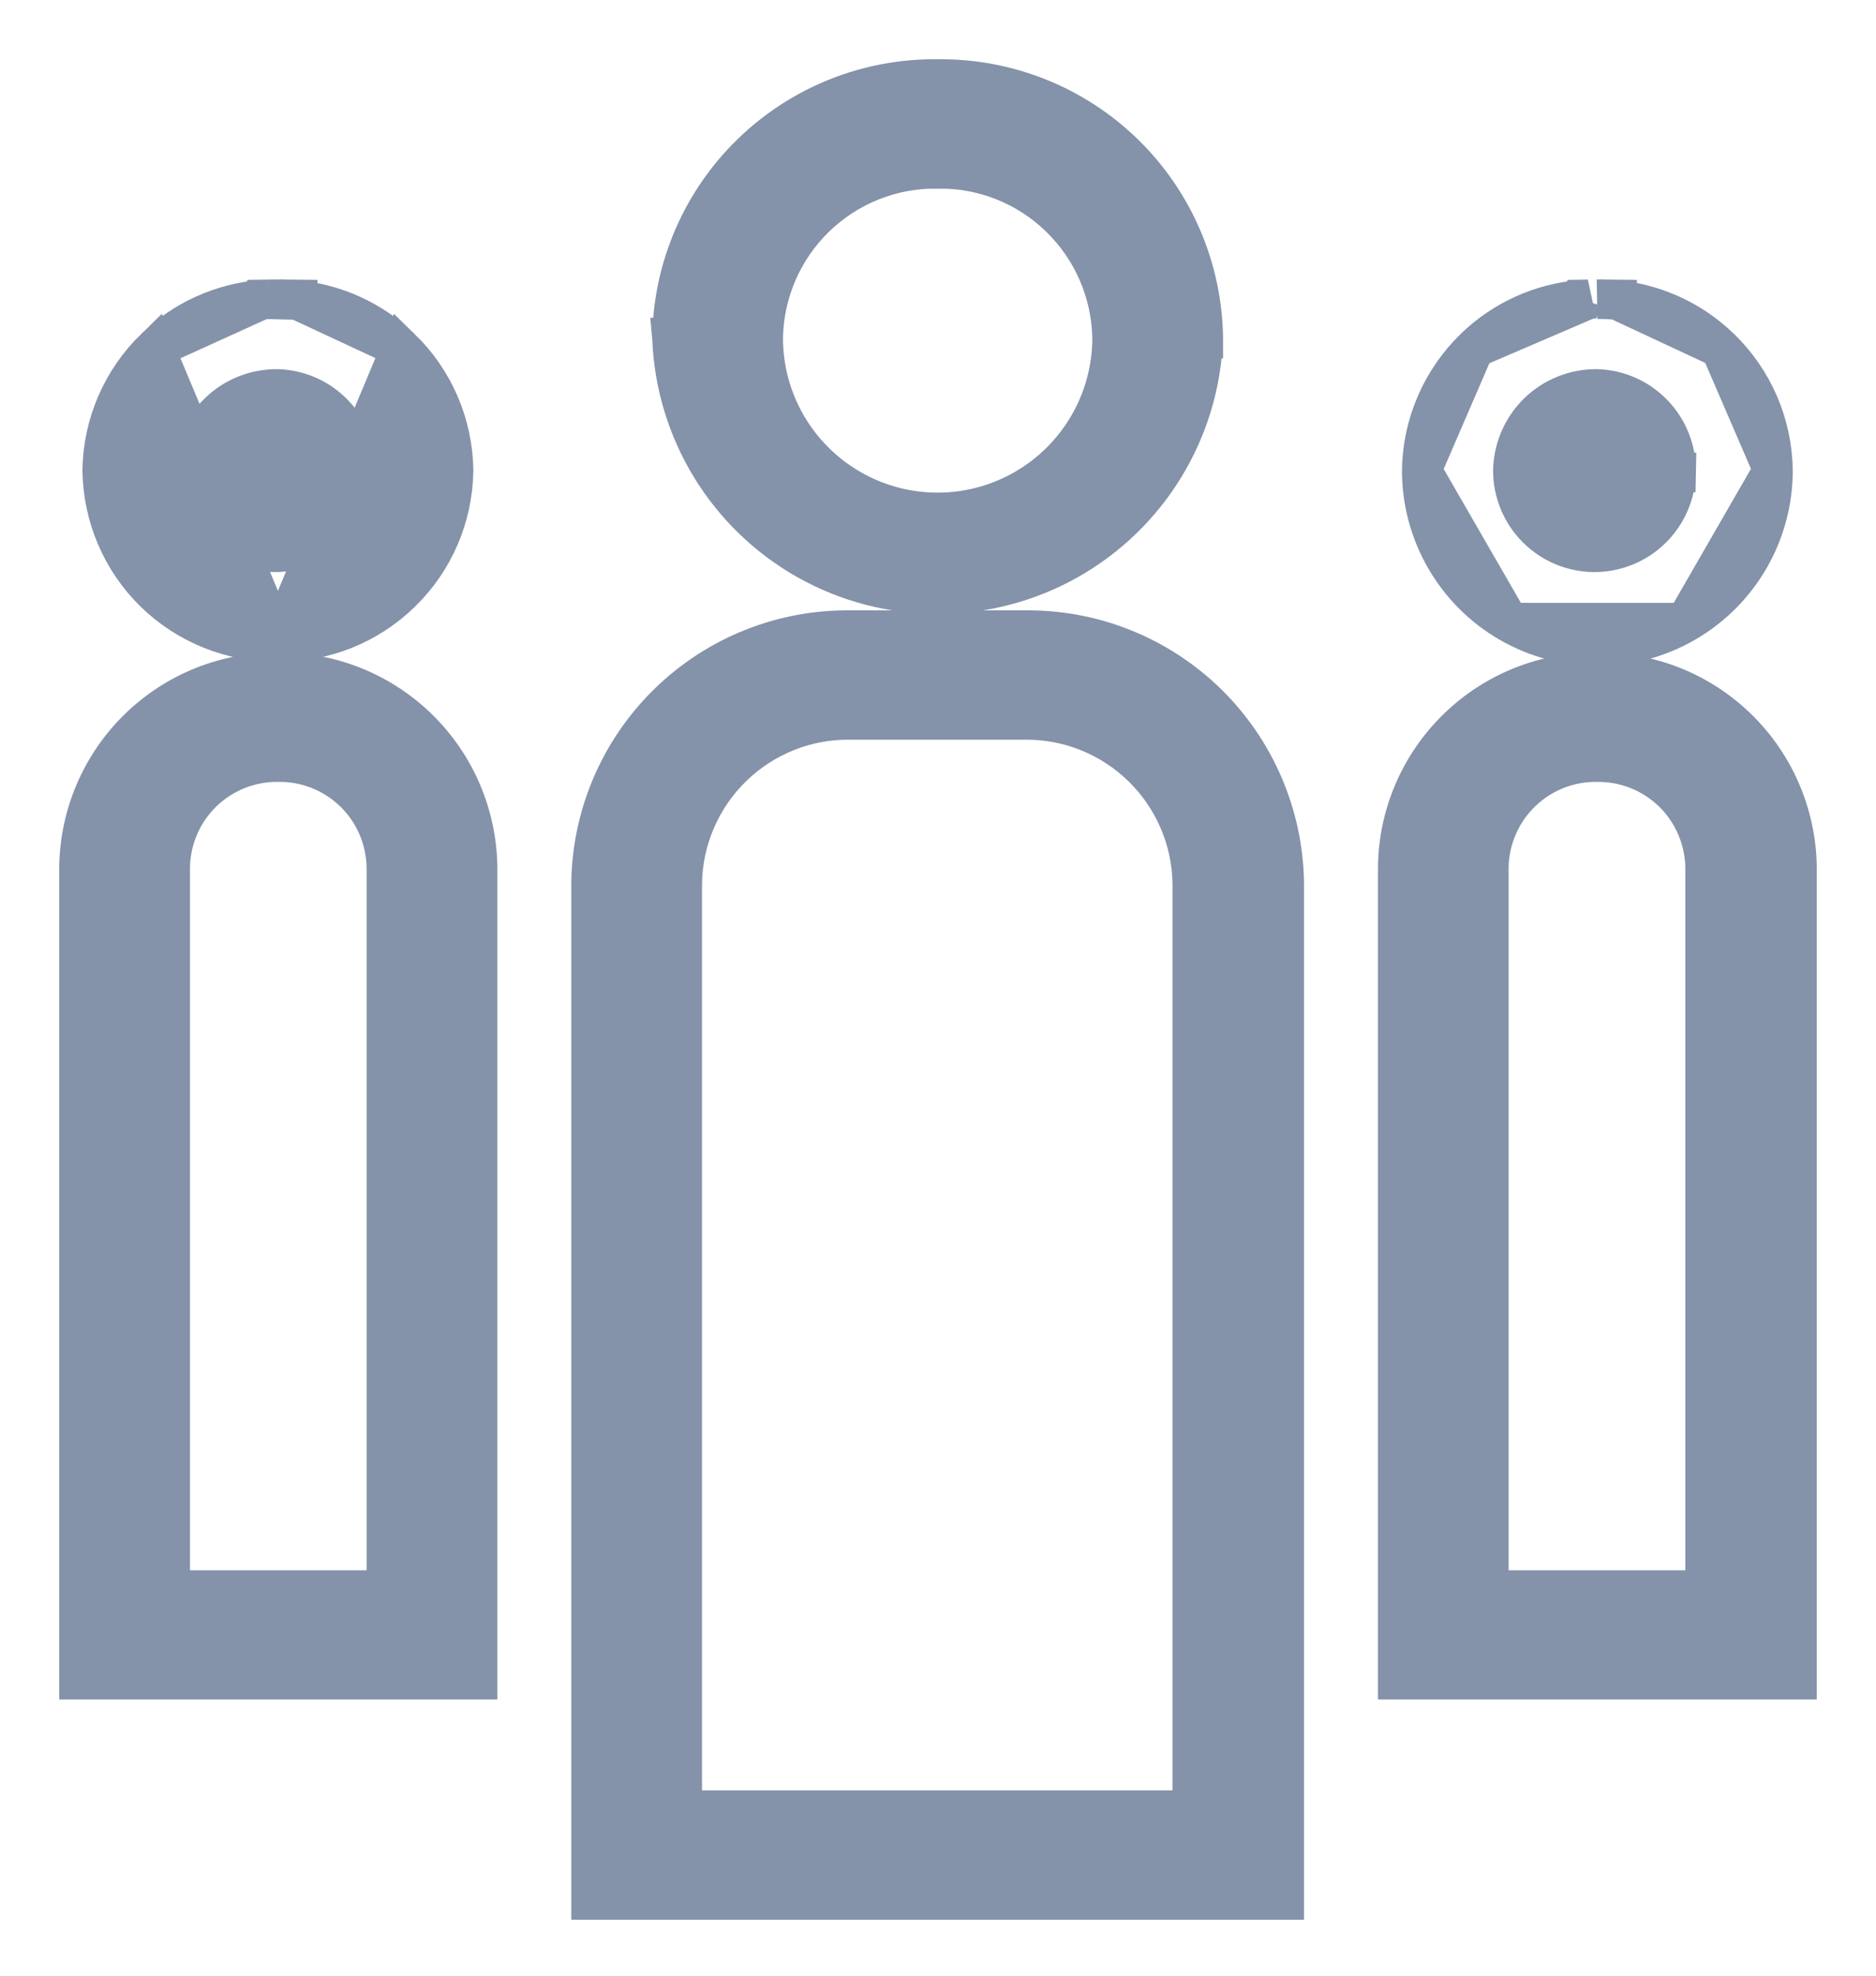 <svg width="19" height="20" viewBox="0 0 19 20" fill="none" xmlns="http://www.w3.org/2000/svg">
<path d="M10.377 7.288V7.288L10.379 7.288C10.823 7.283 11.25 7.455 11.568 7.765C11.885 8.074 12.068 8.497 12.075 8.94V18.324H6.91V8.94C6.917 8.497 7.1 8.074 7.417 7.765L7.417 7.765C7.735 7.455 8.162 7.283 8.606 7.288V7.288H8.608H10.369H10.377ZM6.773 7.112L6.773 7.112C6.279 7.591 5.996 8.247 5.986 8.935L5.986 8.935V8.938V19.033V19.233H6.186H12.807H13.007V19.033V8.938H13.007L13.007 8.935C12.996 8.247 12.713 7.591 12.22 7.112L12.22 7.112C11.726 6.633 11.063 6.369 10.376 6.379H10.369H8.617C7.929 6.369 7.266 6.633 6.773 7.112Z" fill="#8492AA" stroke="#8492AA" stroke-width="0.4"/>
<path d="M10.735 2.202L10.735 2.202C11.065 2.523 11.255 2.961 11.263 3.422C11.262 4.053 10.925 4.635 10.379 4.95C9.833 5.266 9.159 5.266 8.613 4.95C8.067 4.635 7.73 4.053 7.73 3.422C7.737 2.961 7.927 2.523 8.257 2.202C8.588 1.88 9.033 1.703 9.494 1.709L9.496 1.509L9.499 1.709C9.96 1.703 10.405 1.88 10.735 2.202ZM9.496 0.8C8.793 0.791 8.115 1.061 7.611 1.551L7.611 1.551C7.105 2.042 6.816 2.713 6.806 3.417L6.805 3.417L6.806 3.428C6.843 4.364 7.363 5.214 8.18 5.672L8.18 5.672C8.998 6.13 9.994 6.13 10.812 5.672L10.812 5.672C11.629 5.214 12.15 4.364 12.186 3.428L12.187 3.428L12.187 3.417C12.176 2.713 11.887 2.042 11.382 1.551C10.877 1.061 10.199 0.791 9.496 0.8Z" fill="#8492AA" stroke="#8492AA" stroke-width="0.4"/>
<path d="M2.051 8.021C2.256 7.822 2.53 7.712 2.815 7.715L2.815 7.715H2.822V7.715C3.107 7.712 3.381 7.822 3.586 8.021L3.586 8.021C3.791 8.22 3.908 8.493 3.913 8.779V16.096H1.724V8.779C1.729 8.493 1.846 8.22 2.051 8.021L2.051 8.021ZM2.819 6.806C2.291 6.8 1.783 7.003 1.405 7.371L1.405 7.371C1.025 7.74 0.808 8.245 0.8 8.774L0.8 8.774V8.777V16.804V17.004H1H4.637H4.837V16.804V8.777H4.837L4.837 8.774C4.829 8.245 4.612 7.74 4.232 7.371L4.232 7.371C3.854 7.003 3.346 6.8 2.819 6.806Z" fill="#8492AA" stroke="#8492AA" stroke-width="0.4"/>
<path d="M2.815 6.498C2.349 6.504 1.901 6.325 1.567 6.001L1.567 6.001C1.233 5.676 1.042 5.231 1.035 4.765L1.035 4.759L1.035 4.759C1.042 4.294 1.234 3.85 1.568 3.525L2.815 6.498ZM2.815 6.498C3.28 6.504 3.728 6.325 4.061 6C4.396 5.676 4.587 5.231 4.594 4.765L4.594 4.765L4.594 4.759C4.587 4.293 4.395 3.85 4.061 3.525L2.815 6.498ZM3.015 3.038C3.406 3.078 3.775 3.248 4.061 3.525L3.015 3.038ZM3.015 3.038V3.031L2.909 3.03C2.877 3.029 2.845 3.028 2.813 3.029C2.813 3.029 2.812 3.029 2.812 3.029L2.723 3.03M3.015 3.038L2.723 3.03M2.723 3.03L2.651 3.031L2.65 3.034M2.723 3.03L2.65 3.034M2.65 3.034C2.245 3.067 1.862 3.239 1.568 3.525L2.65 3.034ZM3.384 4.193L3.384 4.193C3.535 4.351 3.617 4.562 3.613 4.78C3.609 4.998 3.519 5.205 3.362 5.357L3.362 5.357C3.206 5.509 2.996 5.593 2.778 5.591C2.56 5.589 2.351 5.5 2.198 5.345L2.198 5.345C2.045 5.19 1.959 4.982 1.959 4.764C1.963 4.542 2.054 4.33 2.214 4.175C2.373 4.02 2.588 3.935 2.81 3.937C3.027 3.943 3.234 4.035 3.384 4.193Z" fill="#8492AA" stroke="#8492AA" stroke-width="0.4"/>
<path d="M16.178 7.715V7.715L16.179 7.715C16.465 7.713 16.739 7.823 16.944 8.023C17.147 8.222 17.264 8.494 17.269 8.779V16.096H15.079V8.779C15.084 8.493 15.202 8.22 15.407 8.021C15.612 7.821 15.889 7.711 16.175 7.715L16.175 7.715H16.178H16.178ZM14.761 7.371L14.761 7.371C14.381 7.74 14.163 8.245 14.156 8.774L14.156 8.774V8.777V16.804V17.004H14.356H18H18.2V16.804V8.777H18.2L18.2 8.774C18.192 8.245 17.975 7.74 17.595 7.371C17.216 7.002 16.706 6.799 16.178 6.806C15.649 6.799 15.14 7.002 14.761 7.371Z" fill="#8492AA" stroke="#8492AA" stroke-width="0.4"/>
<path d="M16.378 3.037C16.77 3.077 17.139 3.248 17.424 3.525L16.378 3.037ZM16.378 3.037V3.031L16.27 3.03M16.378 3.037L16.27 3.03M16.27 3.03C16.239 3.029 16.209 3.028 16.178 3.029C16.179 3.029 16.18 3.029 16.18 3.029L16.27 3.03ZM14.399 4.759L14.399 4.759C14.406 4.294 14.598 3.85 14.932 3.525L14.399 4.759ZM14.399 4.759V4.762M14.399 4.759V4.762M14.399 4.762C14.399 5.398 14.738 5.985 15.288 6.303L15.288 6.303M14.399 4.762L15.288 6.303M15.288 6.303C15.839 6.621 16.517 6.621 17.067 6.303L17.067 6.303M15.288 6.303L17.067 6.303M17.067 6.303C17.618 5.985 17.957 5.398 17.957 4.762L17.957 4.759M17.067 6.303L17.957 4.759M17.957 4.759C17.95 4.294 17.759 3.85 17.424 3.525L17.957 4.759ZM15.577 4.175C15.737 4.02 15.951 3.935 16.173 3.937C16.391 3.943 16.597 4.035 16.747 4.193L16.747 4.193C16.898 4.351 16.98 4.562 16.976 4.779L17.176 4.783L16.976 4.779C16.972 4.998 16.882 5.205 16.725 5.357L16.725 5.357C16.569 5.509 16.359 5.593 16.141 5.591C15.923 5.589 15.714 5.5 15.561 5.345L15.561 5.345C15.408 5.19 15.322 4.981 15.322 4.764C15.326 4.542 15.418 4.33 15.577 4.175ZM16.085 3.03L16.021 3.031L16.02 3.034C15.613 3.065 15.227 3.238 14.932 3.525L16.085 3.03Z" fill="#8492AA" stroke="#8492AA" stroke-width="0.4"/>
</svg>
